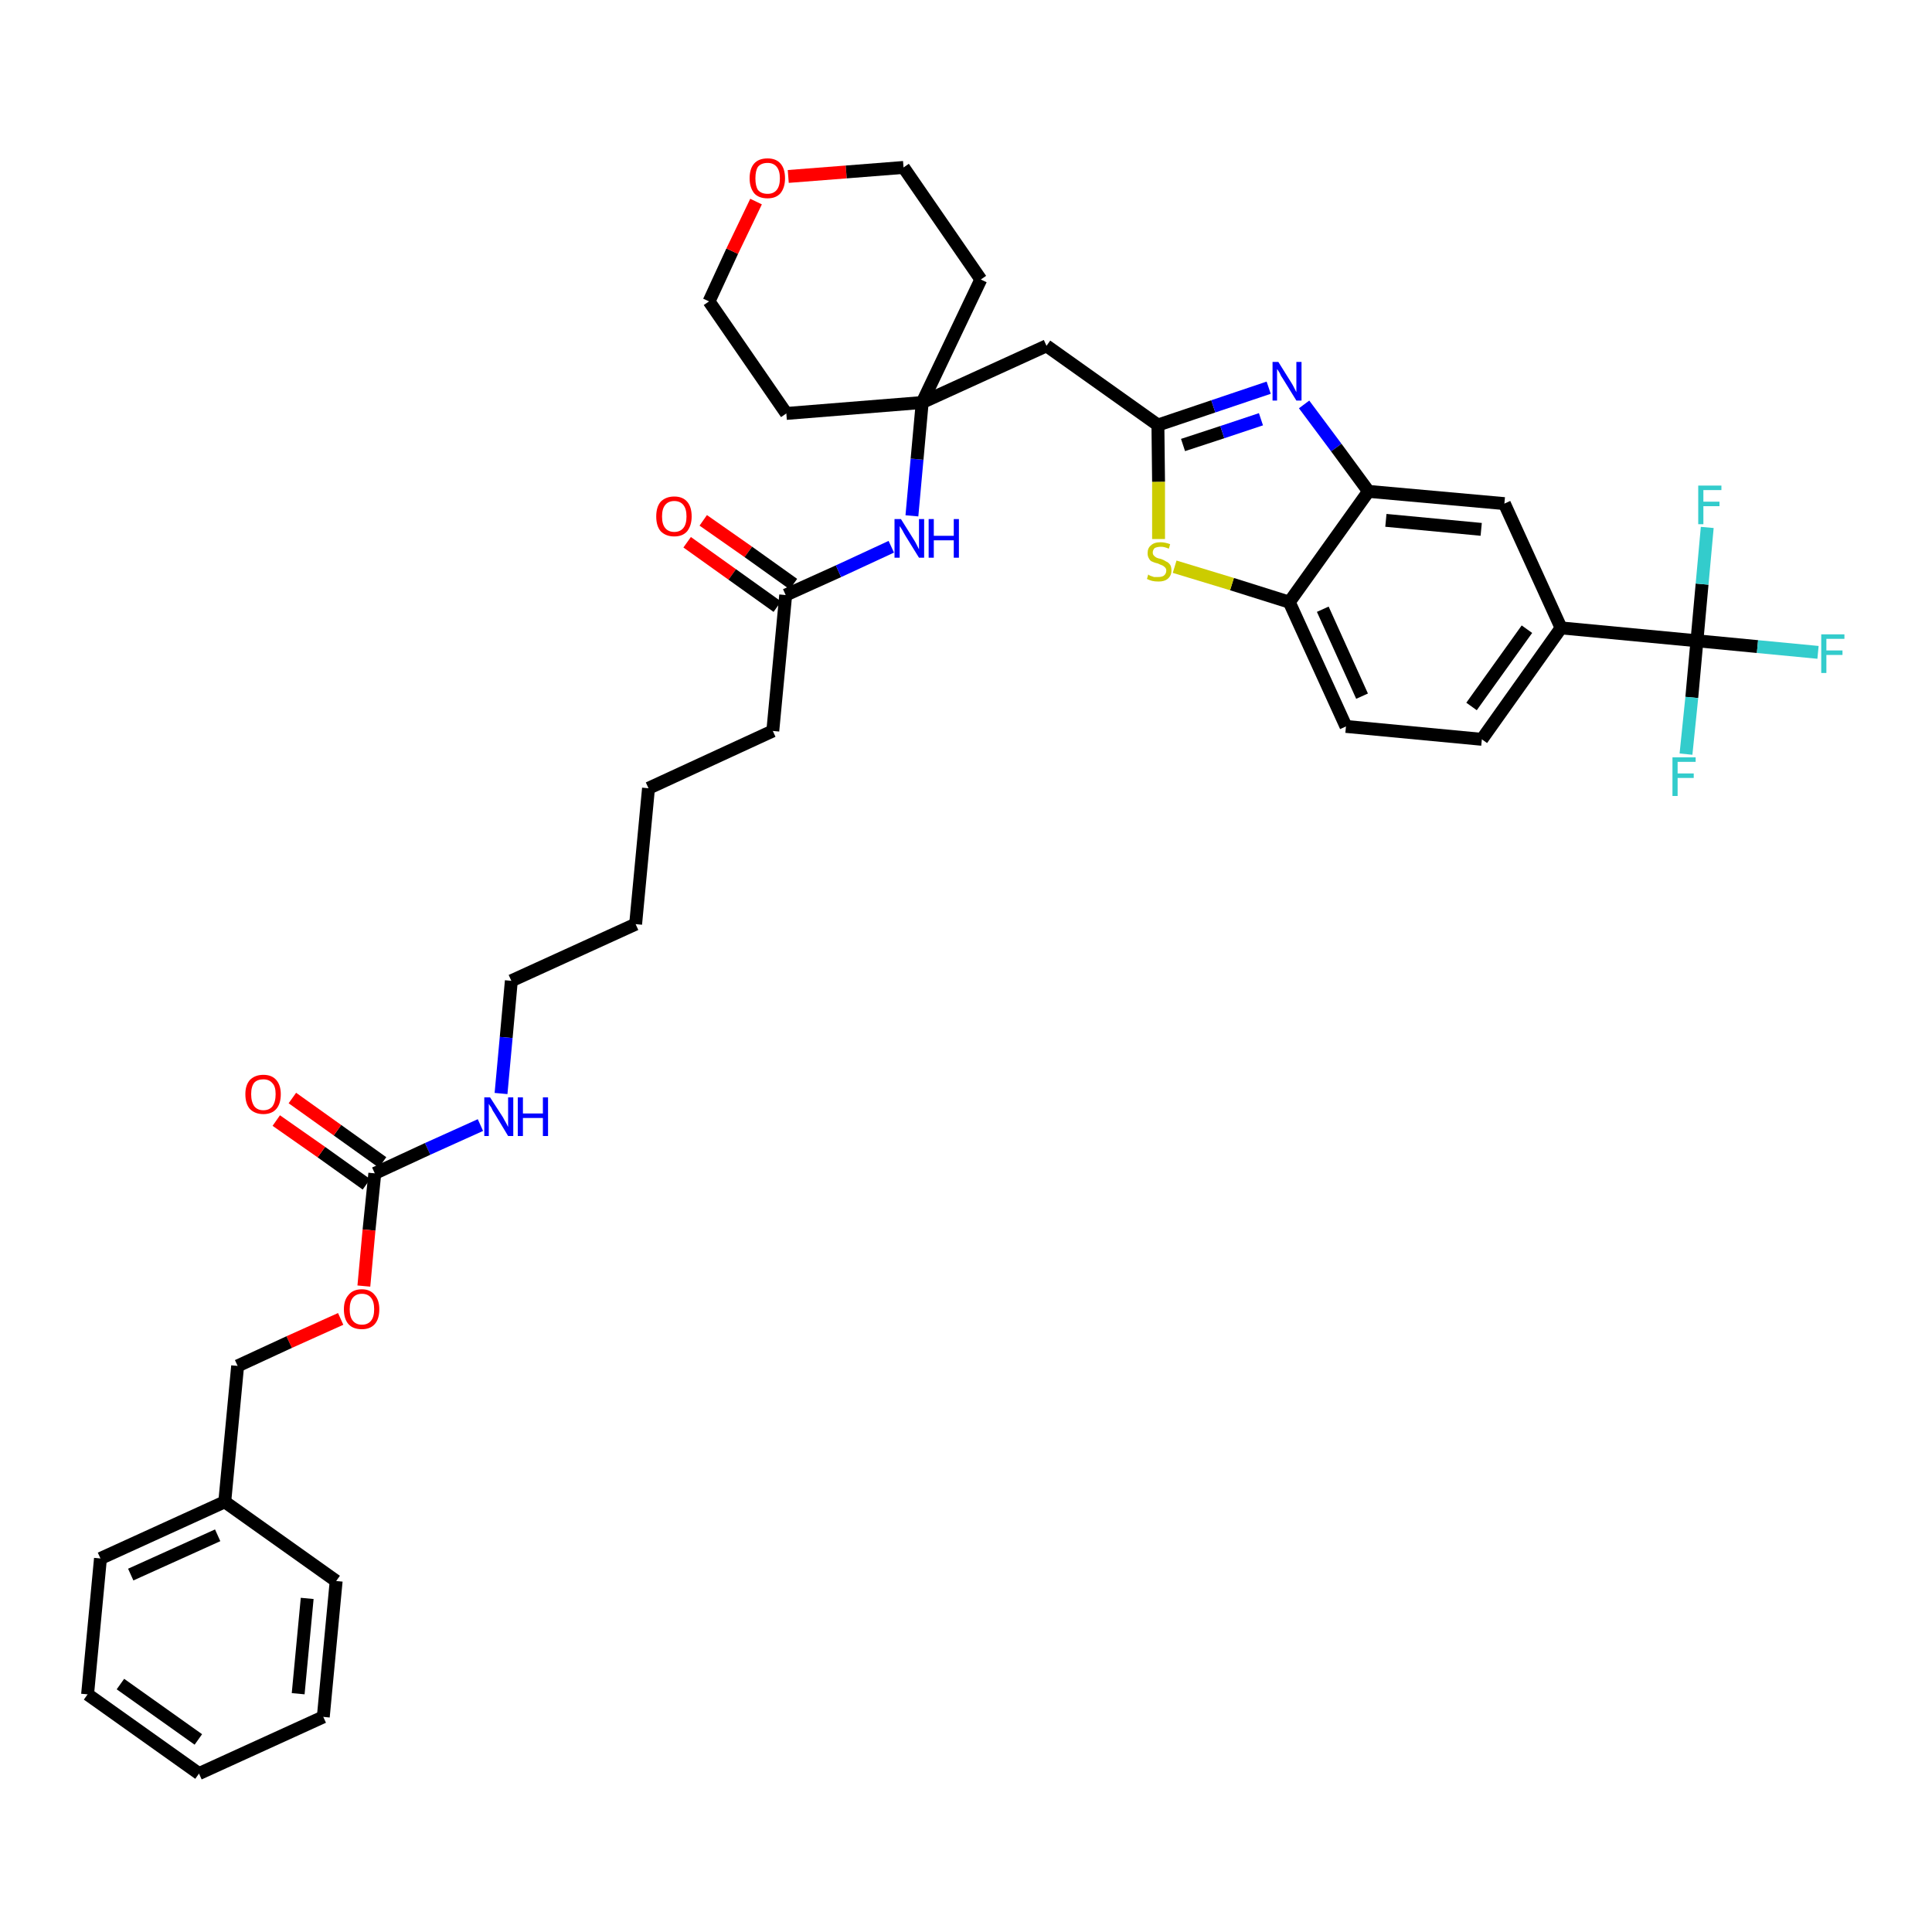 <?xml version='1.0' encoding='iso-8859-1'?>
<svg version='1.1' baseProfile='full'
              xmlns='http://www.w3.org/2000/svg'
                      xmlns:rdkit='http://www.rdkit.org/xml'
                      xmlns:xlink='http://www.w3.org/1999/xlink'
                  xml:space='preserve'
width='300px' height='300px' viewBox='0 0 300 300'>
<!-- END OF HEADER -->
<path class='bond-0 atom-0 atom-1' d='M 106.7,84.2 L 113.7,89.2' style='fill:none;fill-rule:evenodd;stroke:#FF0000;stroke-width:2.0px;stroke-linecap:butt;stroke-linejoin:miter;stroke-opacity:1' />
<path class='bond-0 atom-0 atom-1' d='M 113.7,89.2 L 120.7,94.2' style='fill:none;fill-rule:evenodd;stroke:#000000;stroke-width:2.0px;stroke-linecap:butt;stroke-linejoin:miter;stroke-opacity:1' />
<path class='bond-0 atom-0 atom-1' d='M 109.2,80.8 L 116.2,85.7' style='fill:none;fill-rule:evenodd;stroke:#FF0000;stroke-width:2.0px;stroke-linecap:butt;stroke-linejoin:miter;stroke-opacity:1' />
<path class='bond-0 atom-0 atom-1' d='M 116.2,85.7 L 123.2,90.7' style='fill:none;fill-rule:evenodd;stroke:#000000;stroke-width:2.0px;stroke-linecap:butt;stroke-linejoin:miter;stroke-opacity:1' />
<path class='bond-1 atom-1 atom-2' d='M 122.0,92.4 L 120.0,113.5' style='fill:none;fill-rule:evenodd;stroke:#000000;stroke-width:2.0px;stroke-linecap:butt;stroke-linejoin:miter;stroke-opacity:1' />
<path class='bond-16 atom-1 atom-17' d='M 122.0,92.4 L 130.2,88.7' style='fill:none;fill-rule:evenodd;stroke:#000000;stroke-width:2.0px;stroke-linecap:butt;stroke-linejoin:miter;stroke-opacity:1' />
<path class='bond-16 atom-1 atom-17' d='M 130.2,88.7 L 138.4,84.9' style='fill:none;fill-rule:evenodd;stroke:#0000FF;stroke-width:2.0px;stroke-linecap:butt;stroke-linejoin:miter;stroke-opacity:1' />
<path class='bond-2 atom-2 atom-3' d='M 120.0,113.5 L 100.7,122.4' style='fill:none;fill-rule:evenodd;stroke:#000000;stroke-width:2.0px;stroke-linecap:butt;stroke-linejoin:miter;stroke-opacity:1' />
<path class='bond-3 atom-3 atom-4' d='M 100.7,122.4 L 98.7,143.5' style='fill:none;fill-rule:evenodd;stroke:#000000;stroke-width:2.0px;stroke-linecap:butt;stroke-linejoin:miter;stroke-opacity:1' />
<path class='bond-4 atom-4 atom-5' d='M 98.7,143.5 L 79.4,152.3' style='fill:none;fill-rule:evenodd;stroke:#000000;stroke-width:2.0px;stroke-linecap:butt;stroke-linejoin:miter;stroke-opacity:1' />
<path class='bond-5 atom-5 atom-6' d='M 79.4,152.3 L 78.6,161.1' style='fill:none;fill-rule:evenodd;stroke:#000000;stroke-width:2.0px;stroke-linecap:butt;stroke-linejoin:miter;stroke-opacity:1' />
<path class='bond-5 atom-5 atom-6' d='M 78.6,161.1 L 77.8,169.8' style='fill:none;fill-rule:evenodd;stroke:#0000FF;stroke-width:2.0px;stroke-linecap:butt;stroke-linejoin:miter;stroke-opacity:1' />
<path class='bond-6 atom-6 atom-7' d='M 74.6,174.7 L 66.4,178.4' style='fill:none;fill-rule:evenodd;stroke:#0000FF;stroke-width:2.0px;stroke-linecap:butt;stroke-linejoin:miter;stroke-opacity:1' />
<path class='bond-6 atom-6 atom-7' d='M 66.4,178.4 L 58.2,182.2' style='fill:none;fill-rule:evenodd;stroke:#000000;stroke-width:2.0px;stroke-linecap:butt;stroke-linejoin:miter;stroke-opacity:1' />
<path class='bond-7 atom-7 atom-8' d='M 59.4,180.5 L 52.4,175.5' style='fill:none;fill-rule:evenodd;stroke:#000000;stroke-width:2.0px;stroke-linecap:butt;stroke-linejoin:miter;stroke-opacity:1' />
<path class='bond-7 atom-7 atom-8' d='M 52.4,175.5 L 45.4,170.5' style='fill:none;fill-rule:evenodd;stroke:#FF0000;stroke-width:2.0px;stroke-linecap:butt;stroke-linejoin:miter;stroke-opacity:1' />
<path class='bond-7 atom-7 atom-8' d='M 56.9,183.9 L 49.9,178.9' style='fill:none;fill-rule:evenodd;stroke:#000000;stroke-width:2.0px;stroke-linecap:butt;stroke-linejoin:miter;stroke-opacity:1' />
<path class='bond-7 atom-7 atom-8' d='M 49.9,178.9 L 42.9,174.0' style='fill:none;fill-rule:evenodd;stroke:#FF0000;stroke-width:2.0px;stroke-linecap:butt;stroke-linejoin:miter;stroke-opacity:1' />
<path class='bond-8 atom-7 atom-9' d='M 58.2,182.2 L 57.3,191.0' style='fill:none;fill-rule:evenodd;stroke:#000000;stroke-width:2.0px;stroke-linecap:butt;stroke-linejoin:miter;stroke-opacity:1' />
<path class='bond-8 atom-7 atom-9' d='M 57.3,191.0 L 56.5,199.7' style='fill:none;fill-rule:evenodd;stroke:#FF0000;stroke-width:2.0px;stroke-linecap:butt;stroke-linejoin:miter;stroke-opacity:1' />
<path class='bond-9 atom-9 atom-10' d='M 52.9,204.8 L 44.9,208.4' style='fill:none;fill-rule:evenodd;stroke:#FF0000;stroke-width:2.0px;stroke-linecap:butt;stroke-linejoin:miter;stroke-opacity:1' />
<path class='bond-9 atom-9 atom-10' d='M 44.9,208.4 L 36.9,212.1' style='fill:none;fill-rule:evenodd;stroke:#000000;stroke-width:2.0px;stroke-linecap:butt;stroke-linejoin:miter;stroke-opacity:1' />
<path class='bond-10 atom-10 atom-11' d='M 36.9,212.1 L 34.9,233.2' style='fill:none;fill-rule:evenodd;stroke:#000000;stroke-width:2.0px;stroke-linecap:butt;stroke-linejoin:miter;stroke-opacity:1' />
<path class='bond-11 atom-11 atom-12' d='M 34.9,233.2 L 15.6,242.0' style='fill:none;fill-rule:evenodd;stroke:#000000;stroke-width:2.0px;stroke-linecap:butt;stroke-linejoin:miter;stroke-opacity:1' />
<path class='bond-11 atom-11 atom-12' d='M 33.8,238.4 L 20.3,244.5' style='fill:none;fill-rule:evenodd;stroke:#000000;stroke-width:2.0px;stroke-linecap:butt;stroke-linejoin:miter;stroke-opacity:1' />
<path class='bond-37 atom-16 atom-11' d='M 52.2,245.5 L 34.9,233.2' style='fill:none;fill-rule:evenodd;stroke:#000000;stroke-width:2.0px;stroke-linecap:butt;stroke-linejoin:miter;stroke-opacity:1' />
<path class='bond-12 atom-12 atom-13' d='M 15.6,242.0 L 13.6,263.1' style='fill:none;fill-rule:evenodd;stroke:#000000;stroke-width:2.0px;stroke-linecap:butt;stroke-linejoin:miter;stroke-opacity:1' />
<path class='bond-13 atom-13 atom-14' d='M 13.6,263.1 L 30.9,275.4' style='fill:none;fill-rule:evenodd;stroke:#000000;stroke-width:2.0px;stroke-linecap:butt;stroke-linejoin:miter;stroke-opacity:1' />
<path class='bond-13 atom-13 atom-14' d='M 18.7,261.5 L 30.8,270.1' style='fill:none;fill-rule:evenodd;stroke:#000000;stroke-width:2.0px;stroke-linecap:butt;stroke-linejoin:miter;stroke-opacity:1' />
<path class='bond-14 atom-14 atom-15' d='M 30.9,275.4 L 50.2,266.6' style='fill:none;fill-rule:evenodd;stroke:#000000;stroke-width:2.0px;stroke-linecap:butt;stroke-linejoin:miter;stroke-opacity:1' />
<path class='bond-15 atom-15 atom-16' d='M 50.2,266.6 L 52.2,245.5' style='fill:none;fill-rule:evenodd;stroke:#000000;stroke-width:2.0px;stroke-linecap:butt;stroke-linejoin:miter;stroke-opacity:1' />
<path class='bond-15 atom-15 atom-16' d='M 46.3,263.0 L 47.7,248.2' style='fill:none;fill-rule:evenodd;stroke:#000000;stroke-width:2.0px;stroke-linecap:butt;stroke-linejoin:miter;stroke-opacity:1' />
<path class='bond-17 atom-17 atom-18' d='M 141.6,80.1 L 142.4,71.3' style='fill:none;fill-rule:evenodd;stroke:#0000FF;stroke-width:2.0px;stroke-linecap:butt;stroke-linejoin:miter;stroke-opacity:1' />
<path class='bond-17 atom-17 atom-18' d='M 142.4,71.3 L 143.2,62.5' style='fill:none;fill-rule:evenodd;stroke:#000000;stroke-width:2.0px;stroke-linecap:butt;stroke-linejoin:miter;stroke-opacity:1' />
<path class='bond-18 atom-18 atom-19' d='M 143.2,62.5 L 162.5,53.7' style='fill:none;fill-rule:evenodd;stroke:#000000;stroke-width:2.0px;stroke-linecap:butt;stroke-linejoin:miter;stroke-opacity:1' />
<path class='bond-32 atom-18 atom-33' d='M 143.2,62.5 L 122.1,64.2' style='fill:none;fill-rule:evenodd;stroke:#000000;stroke-width:2.0px;stroke-linecap:butt;stroke-linejoin:miter;stroke-opacity:1' />
<path class='bond-38 atom-37 atom-18' d='M 152.3,43.4 L 143.2,62.5' style='fill:none;fill-rule:evenodd;stroke:#000000;stroke-width:2.0px;stroke-linecap:butt;stroke-linejoin:miter;stroke-opacity:1' />
<path class='bond-19 atom-19 atom-20' d='M 162.5,53.7 L 179.8,66.0' style='fill:none;fill-rule:evenodd;stroke:#000000;stroke-width:2.0px;stroke-linecap:butt;stroke-linejoin:miter;stroke-opacity:1' />
<path class='bond-20 atom-20 atom-21' d='M 179.8,66.0 L 188.4,63.1' style='fill:none;fill-rule:evenodd;stroke:#000000;stroke-width:2.0px;stroke-linecap:butt;stroke-linejoin:miter;stroke-opacity:1' />
<path class='bond-20 atom-20 atom-21' d='M 188.4,63.1 L 197.0,60.2' style='fill:none;fill-rule:evenodd;stroke:#0000FF;stroke-width:2.0px;stroke-linecap:butt;stroke-linejoin:miter;stroke-opacity:1' />
<path class='bond-20 atom-20 atom-21' d='M 183.7,69.1 L 189.8,67.1' style='fill:none;fill-rule:evenodd;stroke:#000000;stroke-width:2.0px;stroke-linecap:butt;stroke-linejoin:miter;stroke-opacity:1' />
<path class='bond-20 atom-20 atom-21' d='M 189.8,67.1 L 195.8,65.1' style='fill:none;fill-rule:evenodd;stroke:#0000FF;stroke-width:2.0px;stroke-linecap:butt;stroke-linejoin:miter;stroke-opacity:1' />
<path class='bond-39 atom-32 atom-20' d='M 179.9,83.7 L 179.9,74.8' style='fill:none;fill-rule:evenodd;stroke:#CCCC00;stroke-width:2.0px;stroke-linecap:butt;stroke-linejoin:miter;stroke-opacity:1' />
<path class='bond-39 atom-32 atom-20' d='M 179.9,74.8 L 179.8,66.0' style='fill:none;fill-rule:evenodd;stroke:#000000;stroke-width:2.0px;stroke-linecap:butt;stroke-linejoin:miter;stroke-opacity:1' />
<path class='bond-21 atom-21 atom-22' d='M 202.5,62.8 L 207.5,69.5' style='fill:none;fill-rule:evenodd;stroke:#0000FF;stroke-width:2.0px;stroke-linecap:butt;stroke-linejoin:miter;stroke-opacity:1' />
<path class='bond-21 atom-21 atom-22' d='M 207.5,69.5 L 212.5,76.3' style='fill:none;fill-rule:evenodd;stroke:#000000;stroke-width:2.0px;stroke-linecap:butt;stroke-linejoin:miter;stroke-opacity:1' />
<path class='bond-22 atom-22 atom-23' d='M 212.5,76.3 L 233.6,78.2' style='fill:none;fill-rule:evenodd;stroke:#000000;stroke-width:2.0px;stroke-linecap:butt;stroke-linejoin:miter;stroke-opacity:1' />
<path class='bond-22 atom-22 atom-23' d='M 215.2,80.8 L 230.0,82.2' style='fill:none;fill-rule:evenodd;stroke:#000000;stroke-width:2.0px;stroke-linecap:butt;stroke-linejoin:miter;stroke-opacity:1' />
<path class='bond-40 atom-31 atom-22' d='M 200.2,93.5 L 212.5,76.3' style='fill:none;fill-rule:evenodd;stroke:#000000;stroke-width:2.0px;stroke-linecap:butt;stroke-linejoin:miter;stroke-opacity:1' />
<path class='bond-23 atom-23 atom-24' d='M 233.6,78.2 L 242.4,97.5' style='fill:none;fill-rule:evenodd;stroke:#000000;stroke-width:2.0px;stroke-linecap:butt;stroke-linejoin:miter;stroke-opacity:1' />
<path class='bond-24 atom-24 atom-25' d='M 242.4,97.5 L 263.5,99.5' style='fill:none;fill-rule:evenodd;stroke:#000000;stroke-width:2.0px;stroke-linecap:butt;stroke-linejoin:miter;stroke-opacity:1' />
<path class='bond-28 atom-24 atom-29' d='M 242.4,97.5 L 230.1,114.8' style='fill:none;fill-rule:evenodd;stroke:#000000;stroke-width:2.0px;stroke-linecap:butt;stroke-linejoin:miter;stroke-opacity:1' />
<path class='bond-28 atom-24 atom-29' d='M 237.1,97.7 L 228.5,109.7' style='fill:none;fill-rule:evenodd;stroke:#000000;stroke-width:2.0px;stroke-linecap:butt;stroke-linejoin:miter;stroke-opacity:1' />
<path class='bond-25 atom-25 atom-26' d='M 263.5,99.5 L 272.9,100.4' style='fill:none;fill-rule:evenodd;stroke:#000000;stroke-width:2.0px;stroke-linecap:butt;stroke-linejoin:miter;stroke-opacity:1' />
<path class='bond-25 atom-25 atom-26' d='M 272.9,100.4 L 282.3,101.3' style='fill:none;fill-rule:evenodd;stroke:#33CCCC;stroke-width:2.0px;stroke-linecap:butt;stroke-linejoin:miter;stroke-opacity:1' />
<path class='bond-26 atom-25 atom-27' d='M 263.5,99.5 L 262.7,108.3' style='fill:none;fill-rule:evenodd;stroke:#000000;stroke-width:2.0px;stroke-linecap:butt;stroke-linejoin:miter;stroke-opacity:1' />
<path class='bond-26 atom-25 atom-27' d='M 262.7,108.3 L 261.8,117.1' style='fill:none;fill-rule:evenodd;stroke:#33CCCC;stroke-width:2.0px;stroke-linecap:butt;stroke-linejoin:miter;stroke-opacity:1' />
<path class='bond-27 atom-25 atom-28' d='M 263.5,99.5 L 264.3,90.7' style='fill:none;fill-rule:evenodd;stroke:#000000;stroke-width:2.0px;stroke-linecap:butt;stroke-linejoin:miter;stroke-opacity:1' />
<path class='bond-27 atom-25 atom-28' d='M 264.3,90.7 L 265.1,81.9' style='fill:none;fill-rule:evenodd;stroke:#33CCCC;stroke-width:2.0px;stroke-linecap:butt;stroke-linejoin:miter;stroke-opacity:1' />
<path class='bond-29 atom-29 atom-30' d='M 230.1,114.8 L 209.0,112.8' style='fill:none;fill-rule:evenodd;stroke:#000000;stroke-width:2.0px;stroke-linecap:butt;stroke-linejoin:miter;stroke-opacity:1' />
<path class='bond-30 atom-30 atom-31' d='M 209.0,112.8 L 200.2,93.5' style='fill:none;fill-rule:evenodd;stroke:#000000;stroke-width:2.0px;stroke-linecap:butt;stroke-linejoin:miter;stroke-opacity:1' />
<path class='bond-30 atom-30 atom-31' d='M 211.5,108.1 L 205.4,94.6' style='fill:none;fill-rule:evenodd;stroke:#000000;stroke-width:2.0px;stroke-linecap:butt;stroke-linejoin:miter;stroke-opacity:1' />
<path class='bond-31 atom-31 atom-32' d='M 200.2,93.5 L 191.3,90.7' style='fill:none;fill-rule:evenodd;stroke:#000000;stroke-width:2.0px;stroke-linecap:butt;stroke-linejoin:miter;stroke-opacity:1' />
<path class='bond-31 atom-31 atom-32' d='M 191.3,90.7 L 182.4,88.0' style='fill:none;fill-rule:evenodd;stroke:#CCCC00;stroke-width:2.0px;stroke-linecap:butt;stroke-linejoin:miter;stroke-opacity:1' />
<path class='bond-33 atom-33 atom-34' d='M 122.1,64.2 L 110.1,46.8' style='fill:none;fill-rule:evenodd;stroke:#000000;stroke-width:2.0px;stroke-linecap:butt;stroke-linejoin:miter;stroke-opacity:1' />
<path class='bond-34 atom-34 atom-35' d='M 110.1,46.8 L 113.7,39.0' style='fill:none;fill-rule:evenodd;stroke:#000000;stroke-width:2.0px;stroke-linecap:butt;stroke-linejoin:miter;stroke-opacity:1' />
<path class='bond-34 atom-34 atom-35' d='M 113.7,39.0 L 117.4,31.3' style='fill:none;fill-rule:evenodd;stroke:#FF0000;stroke-width:2.0px;stroke-linecap:butt;stroke-linejoin:miter;stroke-opacity:1' />
<path class='bond-35 atom-35 atom-36' d='M 122.4,27.4 L 131.4,26.7' style='fill:none;fill-rule:evenodd;stroke:#FF0000;stroke-width:2.0px;stroke-linecap:butt;stroke-linejoin:miter;stroke-opacity:1' />
<path class='bond-35 atom-35 atom-36' d='M 131.4,26.7 L 140.3,26.0' style='fill:none;fill-rule:evenodd;stroke:#000000;stroke-width:2.0px;stroke-linecap:butt;stroke-linejoin:miter;stroke-opacity:1' />
<path class='bond-36 atom-36 atom-37' d='M 140.3,26.0 L 152.3,43.4' style='fill:none;fill-rule:evenodd;stroke:#000000;stroke-width:2.0px;stroke-linecap:butt;stroke-linejoin:miter;stroke-opacity:1' />
<path  class='atom-0' d='M 101.9 80.2
Q 101.9 78.7, 102.6 77.9
Q 103.4 77.1, 104.7 77.1
Q 106.0 77.1, 106.7 77.9
Q 107.4 78.7, 107.4 80.2
Q 107.4 81.6, 106.7 82.5
Q 106.0 83.3, 104.7 83.3
Q 103.4 83.3, 102.6 82.5
Q 101.9 81.7, 101.9 80.2
M 104.7 82.6
Q 105.6 82.6, 106.1 82.0
Q 106.6 81.4, 106.6 80.2
Q 106.6 79.0, 106.1 78.4
Q 105.6 77.8, 104.7 77.8
Q 103.8 77.8, 103.3 78.4
Q 102.8 79.0, 102.8 80.2
Q 102.8 81.4, 103.3 82.0
Q 103.8 82.6, 104.7 82.6
' fill='#FF0000'/>
<path  class='atom-6' d='M 76.1 170.4
L 78.1 173.5
Q 78.3 173.9, 78.6 174.4
Q 78.9 175.0, 78.9 175.0
L 78.9 170.4
L 79.7 170.4
L 79.7 176.4
L 78.9 176.4
L 76.8 172.9
Q 76.5 172.5, 76.3 172.0
Q 76.0 171.6, 75.9 171.4
L 75.9 176.4
L 75.2 176.4
L 75.2 170.4
L 76.1 170.4
' fill='#0000FF'/>
<path  class='atom-6' d='M 80.4 170.4
L 81.2 170.4
L 81.2 172.9
L 84.3 172.9
L 84.3 170.4
L 85.1 170.4
L 85.1 176.4
L 84.3 176.4
L 84.3 173.6
L 81.2 173.6
L 81.2 176.4
L 80.4 176.4
L 80.4 170.4
' fill='#0000FF'/>
<path  class='atom-8' d='M 38.1 169.9
Q 38.1 168.5, 38.8 167.7
Q 39.6 166.9, 40.9 166.9
Q 42.2 166.9, 42.9 167.7
Q 43.6 168.5, 43.6 169.9
Q 43.6 171.4, 42.9 172.2
Q 42.2 173.0, 40.9 173.0
Q 39.6 173.0, 38.8 172.2
Q 38.1 171.4, 38.1 169.9
M 40.9 172.4
Q 41.8 172.4, 42.3 171.8
Q 42.8 171.1, 42.8 169.9
Q 42.8 168.7, 42.3 168.2
Q 41.8 167.6, 40.9 167.6
Q 40.0 167.6, 39.5 168.1
Q 39.0 168.7, 39.0 169.9
Q 39.0 171.1, 39.5 171.8
Q 40.0 172.4, 40.9 172.4
' fill='#FF0000'/>
<path  class='atom-9' d='M 53.4 203.3
Q 53.4 201.9, 54.1 201.1
Q 54.8 200.2, 56.2 200.2
Q 57.5 200.2, 58.2 201.1
Q 58.9 201.9, 58.9 203.3
Q 58.9 204.8, 58.2 205.6
Q 57.5 206.4, 56.2 206.4
Q 54.8 206.4, 54.1 205.6
Q 53.4 204.8, 53.4 203.3
M 56.2 205.7
Q 57.1 205.7, 57.6 205.1
Q 58.1 204.5, 58.1 203.3
Q 58.1 202.1, 57.6 201.5
Q 57.1 200.9, 56.2 200.9
Q 55.3 200.9, 54.8 201.5
Q 54.3 202.1, 54.3 203.3
Q 54.3 204.5, 54.8 205.1
Q 55.3 205.7, 56.2 205.7
' fill='#FF0000'/>
<path  class='atom-17' d='M 139.9 80.6
L 141.9 83.8
Q 142.1 84.1, 142.4 84.7
Q 142.7 85.3, 142.7 85.3
L 142.7 80.6
L 143.5 80.6
L 143.5 86.6
L 142.7 86.6
L 140.6 83.2
Q 140.3 82.7, 140.1 82.3
Q 139.8 81.8, 139.7 81.7
L 139.7 86.6
L 138.9 86.6
L 138.9 80.6
L 139.9 80.6
' fill='#0000FF'/>
<path  class='atom-17' d='M 144.2 80.6
L 145.0 80.6
L 145.0 83.2
L 148.1 83.2
L 148.1 80.6
L 148.9 80.6
L 148.9 86.6
L 148.1 86.6
L 148.1 83.9
L 145.0 83.9
L 145.0 86.6
L 144.2 86.6
L 144.2 80.6
' fill='#0000FF'/>
<path  class='atom-21' d='M 198.5 56.2
L 200.5 59.4
Q 200.7 59.7, 201.0 60.3
Q 201.3 60.9, 201.3 60.9
L 201.3 56.2
L 202.1 56.2
L 202.1 62.2
L 201.3 62.2
L 199.2 58.8
Q 198.9 58.4, 198.7 57.9
Q 198.4 57.4, 198.3 57.3
L 198.3 62.2
L 197.6 62.2
L 197.6 56.2
L 198.5 56.2
' fill='#0000FF'/>
<path  class='atom-26' d='M 282.8 98.5
L 286.4 98.5
L 286.4 99.2
L 283.6 99.2
L 283.6 101.0
L 286.1 101.0
L 286.1 101.7
L 283.6 101.7
L 283.6 104.5
L 282.8 104.5
L 282.8 98.5
' fill='#33CCCC'/>
<path  class='atom-27' d='M 259.7 117.6
L 263.3 117.6
L 263.3 118.3
L 260.5 118.3
L 260.5 120.1
L 263.0 120.1
L 263.0 120.8
L 260.5 120.8
L 260.5 123.6
L 259.7 123.6
L 259.7 117.6
' fill='#33CCCC'/>
<path  class='atom-28' d='M 263.7 75.4
L 267.3 75.4
L 267.3 76.1
L 264.5 76.1
L 264.5 77.9
L 267.0 77.9
L 267.0 78.6
L 264.5 78.6
L 264.5 81.4
L 263.7 81.4
L 263.7 75.4
' fill='#33CCCC'/>
<path  class='atom-32' d='M 178.3 89.2
Q 178.4 89.3, 178.6 89.4
Q 178.9 89.5, 179.2 89.6
Q 179.5 89.6, 179.8 89.6
Q 180.4 89.6, 180.7 89.4
Q 181.1 89.1, 181.1 88.6
Q 181.1 88.3, 180.9 88.1
Q 180.7 87.9, 180.5 87.8
Q 180.2 87.7, 179.8 87.5
Q 179.3 87.4, 178.9 87.2
Q 178.6 87.1, 178.4 86.7
Q 178.2 86.4, 178.2 85.9
Q 178.2 85.1, 178.7 84.7
Q 179.2 84.2, 180.2 84.2
Q 180.9 84.2, 181.7 84.5
L 181.5 85.2
Q 180.8 84.9, 180.3 84.9
Q 179.7 84.9, 179.3 85.1
Q 179.0 85.4, 179.0 85.8
Q 179.0 86.1, 179.2 86.3
Q 179.4 86.5, 179.6 86.6
Q 179.8 86.7, 180.3 86.8
Q 180.8 87.0, 181.1 87.2
Q 181.4 87.3, 181.7 87.7
Q 181.9 88.0, 181.9 88.6
Q 181.9 89.4, 181.3 89.9
Q 180.8 90.3, 179.9 90.3
Q 179.3 90.3, 178.9 90.2
Q 178.5 90.1, 178.1 89.9
L 178.3 89.2
' fill='#CCCC00'/>
<path  class='atom-35' d='M 116.4 27.7
Q 116.4 26.2, 117.1 25.4
Q 117.8 24.6, 119.2 24.6
Q 120.5 24.6, 121.2 25.4
Q 121.9 26.2, 121.9 27.7
Q 121.9 29.1, 121.2 30.0
Q 120.5 30.8, 119.2 30.8
Q 117.8 30.8, 117.1 30.0
Q 116.4 29.1, 116.4 27.7
M 119.2 30.1
Q 120.1 30.1, 120.6 29.5
Q 121.1 28.9, 121.1 27.7
Q 121.1 26.5, 120.6 25.9
Q 120.1 25.3, 119.2 25.3
Q 118.2 25.3, 117.7 25.9
Q 117.3 26.5, 117.3 27.7
Q 117.3 28.9, 117.7 29.5
Q 118.2 30.1, 119.2 30.1
' fill='#FF0000'/>
</svg>
